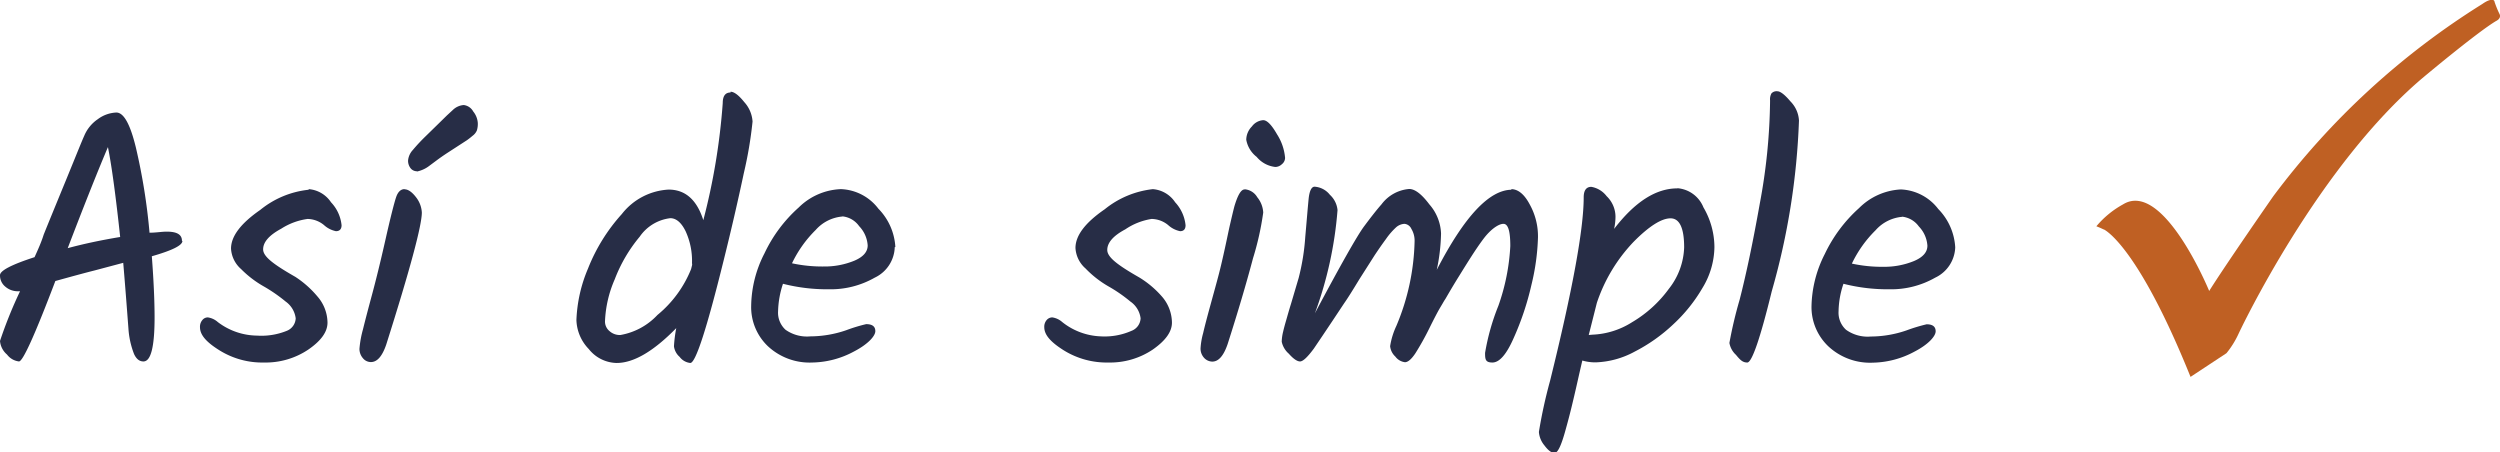 <svg xmlns="http://www.w3.org/2000/svg" viewBox="0 0 163.51 29.59"><defs><style>.cls-1{fill:#272d46;}.cls-2{fill:#bf6023;}</style></defs><title>asi-de-simple</title><g id="Capa_2" data-name="Capa 2"><g id="Capa_1-2" data-name="Capa 1"><path class="cls-1" d="M11.93,15.76c0,.29-.67.62-2,1q.18,2.39.18,4c0,1.92-.24,2.88-.73,2.88-.26,0-.46-.16-.61-.48a5.55,5.55,0,0,1-.37-1.67c-.11-1.46-.22-2.89-.34-4.3l-1.88.5c-.56.14-1.41.37-2.56.69q-2,5.27-2.38,5.26a1.15,1.15,0,0,1-.78-.45A1.32,1.32,0,0,1,0,22.3a28.76,28.76,0,0,1,1.31-3.25H1.17a1.24,1.24,0,0,1-.82-.3A.94.94,0,0,1,0,18c0-.3.75-.69,2.26-1.18.25-.55.45-1,.6-1.48.35-.87.84-2.06,1.46-3.57s1-2.47,1.19-2.89a2.45,2.45,0,0,1,.88-1.08,2.17,2.17,0,0,1,1.22-.44c.48,0,.9.75,1.27,2.26a39.36,39.36,0,0,1,.9,5.6c.43,0,.8-.07,1.12-.07.69,0,1,.2,1,.6m-7.47.48c1.08-.29,2.22-.53,3.43-.73-.28-2.61-.54-4.57-.8-5.88q-1,2.35-2.63,6.61"/><path class="cls-1" d="M20.19,12.37a1.93,1.93,0,0,1,1.46.86,2.55,2.55,0,0,1,.69,1.5c0,.26-.13.39-.37.39a1.65,1.65,0,0,1-.78-.4,1.74,1.74,0,0,0-1.07-.4,4.24,4.24,0,0,0-1.73.64c-.78.42-1.18.87-1.18,1.35s.71,1,2.11,1.8a6.5,6.5,0,0,1,1.45,1.29,2.64,2.64,0,0,1,.65,1.7c0,.6-.41,1.18-1.25,1.76a5,5,0,0,1-2.9.85,5.29,5.29,0,0,1-2.92-.8c-.85-.53-1.27-1-1.27-1.51a.67.67,0,0,1,.15-.46.45.45,0,0,1,.37-.18,1.25,1.25,0,0,1,.64.3,4.31,4.31,0,0,0,2.57.89,4.41,4.41,0,0,0,1.94-.31.92.92,0,0,0,.59-.82,1.59,1.59,0,0,0-.66-1.1,10.27,10.27,0,0,0-1.45-1,6.76,6.76,0,0,1-1.46-1.12,1.92,1.92,0,0,1-.66-1.34c0-.81.64-1.65,1.91-2.53a6,6,0,0,1,3.17-1.32"/><path class="cls-1" d="M26.45,12.38c.24,0,.49.17.76.52a1.77,1.77,0,0,1,.38,1c0,.84-.77,3.72-2.33,8.64-.26.76-.59,1.14-1,1.14a.67.67,0,0,1-.53-.26.92.92,0,0,1-.22-.61,6.72,6.72,0,0,1,.23-1.27c.15-.61.35-1.37.59-2.26s.54-2.09.88-3.6.58-2.44.7-2.79.31-.52.55-.52m.81-1.17a.52.52,0,0,1-.41-.19.79.79,0,0,1-.17-.52A1.17,1.17,0,0,1,27,9.81a11.74,11.74,0,0,1,.84-.9l.88-.86.51-.5.39-.36a1.14,1.14,0,0,1,.71-.32.82.82,0,0,1,.62.42,1.34,1.34,0,0,1,.3.75,1.46,1.46,0,0,1-.06.49.84.84,0,0,1-.28.35c-.14.12-.27.22-.37.29L29.26,10c-.29.19-.53.36-.73.51l-.43.32a2,2,0,0,1-.84.39"/><path class="cls-1" d="M47.78,6c.24,0,.54.23.9.68a2.08,2.08,0,0,1,.54,1.27,26.48,26.48,0,0,1-.57,3.37q-.59,2.78-1.33,5.75-1.65,6.67-2.17,6.67a1,1,0,0,1-.7-.4,1.1,1.1,0,0,1-.37-.69,8.92,8.92,0,0,1,.15-1.19q-2.23,2.28-3.9,2.28a2.38,2.38,0,0,1-1.82-.91,2.84,2.84,0,0,1-.81-1.9,9.49,9.49,0,0,1,.76-3.37A11.71,11.71,0,0,1,40.67,14a4.16,4.16,0,0,1,3.06-1.6c1.08,0,1.84.65,2.27,2a42.17,42.17,0,0,0,1.27-7.66q0-.69.51-.69M45.26,17.2a4.64,4.64,0,0,0-.42-2.08c-.28-.57-.62-.85-1-.85a2.83,2.83,0,0,0-2,1.21,9.74,9.74,0,0,0-1.63,2.78A7.59,7.59,0,0,0,39.57,21a.81.81,0,0,0,.3.66,1,1,0,0,0,.71.25A4.33,4.33,0,0,0,43,20.6a7.48,7.48,0,0,0,2.2-3l.07-.28Z"/><path class="cls-1" d="M58.52,16.16a2.28,2.28,0,0,1-1.31,2,5.81,5.81,0,0,1-3,.76,11.66,11.66,0,0,1-3-.36,6.11,6.11,0,0,0-.32,1.79,1.51,1.51,0,0,0,.49,1.22A2.43,2.43,0,0,0,53,22a7.29,7.29,0,0,0,2.34-.4,10.75,10.75,0,0,1,1.31-.4c.4,0,.6.15.6.46s-.47.85-1.4,1.33a5.92,5.92,0,0,1-2.72.72,4,4,0,0,1-2.9-1.06A3.53,3.53,0,0,1,49.13,20,7.69,7.69,0,0,1,50,16.57a9.35,9.35,0,0,1,2.24-3A4.14,4.14,0,0,1,55,12.37a3.22,3.22,0,0,1,2.45,1.28,3.89,3.89,0,0,1,1.11,2.51m-3.45-2a2.62,2.62,0,0,0-1.76.88,7.71,7.71,0,0,0-1.55,2.18,9.32,9.32,0,0,0,2.08.21,5.1,5.1,0,0,0,2-.38q.87-.37.87-1a2,2,0,0,0-.56-1.26,1.52,1.52,0,0,0-1.11-.64"/><path class="cls-1" d="M75.39,12.37a1.93,1.93,0,0,1,1.47.86,2.58,2.58,0,0,1,.68,1.5q0,.39-.36.39a1.65,1.65,0,0,1-.78-.4,1.74,1.74,0,0,0-1.08-.4A4.21,4.21,0,0,0,73.6,15c-.79.42-1.18.87-1.18,1.35s.7,1,2.1,1.8A6.33,6.33,0,0,1,76,19.4a2.64,2.64,0,0,1,.65,1.7c0,.6-.42,1.18-1.25,1.76a5,5,0,0,1-2.9.85,5.32,5.32,0,0,1-2.93-.8c-.84-.53-1.27-1-1.27-1.51a.67.67,0,0,1,.15-.46.48.48,0,0,1,.38-.18,1.25,1.25,0,0,1,.64.3A4.29,4.29,0,0,0,72,22,4.36,4.36,0,0,0,74,21.64a.92.92,0,0,0,.6-.82,1.57,1.57,0,0,0-.67-1.1,9.73,9.73,0,0,0-1.45-1A6.71,6.71,0,0,1,71,17.56a1.92,1.92,0,0,1-.66-1.34c0-.81.63-1.65,1.91-2.53a6.05,6.05,0,0,1,3.16-1.32"/><path class="cls-1" d="M81.41,12.38a1.05,1.05,0,0,1,.82.52,1.72,1.72,0,0,1,.39,1,18.7,18.7,0,0,1-.67,3q-.66,2.49-1.66,5.61-.39,1.14-1,1.14a.74.74,0,0,1-.55-.26.89.89,0,0,1-.22-.6,4.73,4.73,0,0,1,.17-1c.11-.48.28-1.12.5-1.92s.4-1.45.53-1.95.26-1.07.4-1.71.24-1.14.33-1.53.18-.78.28-1.17c.22-.75.44-1.12.67-1.12m.11-3.25a1.26,1.26,0,0,1,.37-.87,1,1,0,0,1,.74-.41c.25,0,.55.31.9.92a3.38,3.38,0,0,1,.53,1.55.54.54,0,0,1-.21.41.63.63,0,0,1-.43.18,1.84,1.84,0,0,1-1.22-.66,1.82,1.82,0,0,1-.68-1.12"/><path class="cls-1" d="M98.83,12.37c.45,0,.86.32,1.22,1a4.29,4.29,0,0,1,.54,2.15,14.73,14.73,0,0,1-.43,3.12A18.39,18.39,0,0,1,99,22.11c-.47,1.07-.93,1.6-1.39,1.6s-.48-.21-.48-.63A14.69,14.69,0,0,1,98,20a13.77,13.77,0,0,0,.78-3.91c0-1-.15-1.45-.45-1.45s-.82.33-1.32,1-1,1.48-1.59,2.43-.86,1.45-.91,1.52-.1.16-.17.28-.15.25-.23.39-.3.55-.64,1.24a17.77,17.77,0,0,1-.9,1.61c-.26.39-.49.58-.68.58a.92.92,0,0,1-.63-.37,1.07,1.07,0,0,1-.34-.68,4.88,4.88,0,0,1,.41-1.33,15,15,0,0,0,1.19-5.53,1.48,1.48,0,0,0-.21-.81.55.55,0,0,0-.45-.33.9.9,0,0,0-.53.21,4.54,4.54,0,0,0-.68.78c-.28.38-.52.73-.74,1.06l-1,1.57c-.43.71-.76,1.24-1,1.58L87.14,21l-.67,1-.54.8q-.62.84-.9.84c-.19,0-.44-.17-.74-.51a1.42,1.42,0,0,1-.46-.78,3,3,0,0,1,.09-.65c.06-.26.13-.51.2-.75s.17-.61.32-1.09l.5-1.69a14.53,14.53,0,0,0,.43-2.68c.1-1.13.17-2,.22-2.49s.18-.79.39-.79a1.39,1.39,0,0,1,1,.53,1.56,1.56,0,0,1,.5,1A25.13,25.13,0,0,1,86,20.49c1.7-3.2,2.78-5.1,3.22-5.69s.82-1.08,1.14-1.44a2.51,2.51,0,0,1,1.81-1c.36,0,.8.32,1.31,1a3.06,3.06,0,0,1,.77,1.91,12.36,12.36,0,0,1-.28,2.38q2.7-5.23,4.9-5.24"/><path class="cls-1" d="M109.71,12.31a2,2,0,0,1,1.7,1.25,5.18,5.18,0,0,1,.72,2.6,5.25,5.25,0,0,1-.78,2.67,10.29,10.29,0,0,1-1.92,2.39A10.93,10.93,0,0,1,106.91,23a5.72,5.72,0,0,1-2.55.7,3,3,0,0,1-.87-.12c-.06.26-.17.73-.32,1.4s-.28,1.22-.39,1.67-.23.91-.37,1.41c-.27,1-.51,1.56-.73,1.56s-.43-.17-.67-.49a1.55,1.55,0,0,1-.36-.88,31.88,31.88,0,0,1,.73-3.34q2.2-8.89,2.2-12c0-.46.17-.69.5-.69a1.61,1.61,0,0,1,1,.61,1.88,1.88,0,0,1,.58,1.34,4,4,0,0,1-.09.8c1.36-1.77,2.73-2.65,4.14-2.65m-5.58,9.57a5.23,5.23,0,0,0,2.62-.82,8,8,0,0,0,2.4-2.18,4.6,4.6,0,0,0,1-2.71c0-1.27-.3-1.9-.89-1.9s-1.4.51-2.41,1.53a10.66,10.66,0,0,0-2.41,4l-.53,2.1Z"/><path class="cls-1" d="M117.66,7.89a46.37,46.37,0,0,1-1.78,11.16c-.76,3.11-1.3,4.66-1.6,4.66s-.46-.16-.74-.5a1.39,1.39,0,0,1-.43-.78,27.46,27.46,0,0,1,.67-2.83q.66-2.57,1.32-6.3a38.13,38.13,0,0,0,.67-6.73.79.79,0,0,1,.09-.46.45.45,0,0,1,.39-.14c.19,0,.48.22.85.66a1.92,1.92,0,0,1,.56,1.26"/><path class="cls-1" d="M127.88,16.16a2.28,2.28,0,0,1-1.31,2,5.81,5.81,0,0,1-3,.76,11.66,11.66,0,0,1-3-.36,5.8,5.8,0,0,0-.32,1.79,1.51,1.51,0,0,0,.49,1.22,2.43,2.43,0,0,0,1.62.44,7.23,7.23,0,0,0,2.33-.4,11.17,11.17,0,0,1,1.32-.4c.39,0,.59.15.59.46s-.46.85-1.39,1.33a5.92,5.92,0,0,1-2.72.72,4,4,0,0,1-2.9-1.06A3.54,3.54,0,0,1,118.48,20a7.82,7.82,0,0,1,.87-3.39,9.5,9.5,0,0,1,2.24-3,4.16,4.16,0,0,1,2.73-1.22,3.24,3.24,0,0,1,2.45,1.28,3.89,3.89,0,0,1,1.11,2.51m-3.45-2a2.62,2.62,0,0,0-1.76.88,7.71,7.71,0,0,0-1.55,2.18,9.22,9.22,0,0,0,2.07.21,5.12,5.12,0,0,0,2-.38q.87-.37.87-1a2,2,0,0,0-.56-1.26,1.55,1.55,0,0,0-1.11-.64"/><path class="cls-2" d="M137.59,15s2.16.92,5.68,9.65l2.35-1.55a5.94,5.94,0,0,0,.79-1.27s5.22-11.16,12.36-17c0,0,3.32-2.77,4.49-3.46,0,0,.34-.15.23-.43a6.39,6.39,0,0,1-.34-.83c0-.11-.2-.27-.81.16a50.15,50.15,0,0,0-13.67,12.58s-3.11,4.47-4.18,6.18c0,0-3-7.3-5.64-5.66a6.12,6.12,0,0,0-1.74,1.43,4.64,4.64,0,0,1,.48.21"/></g></g></svg>